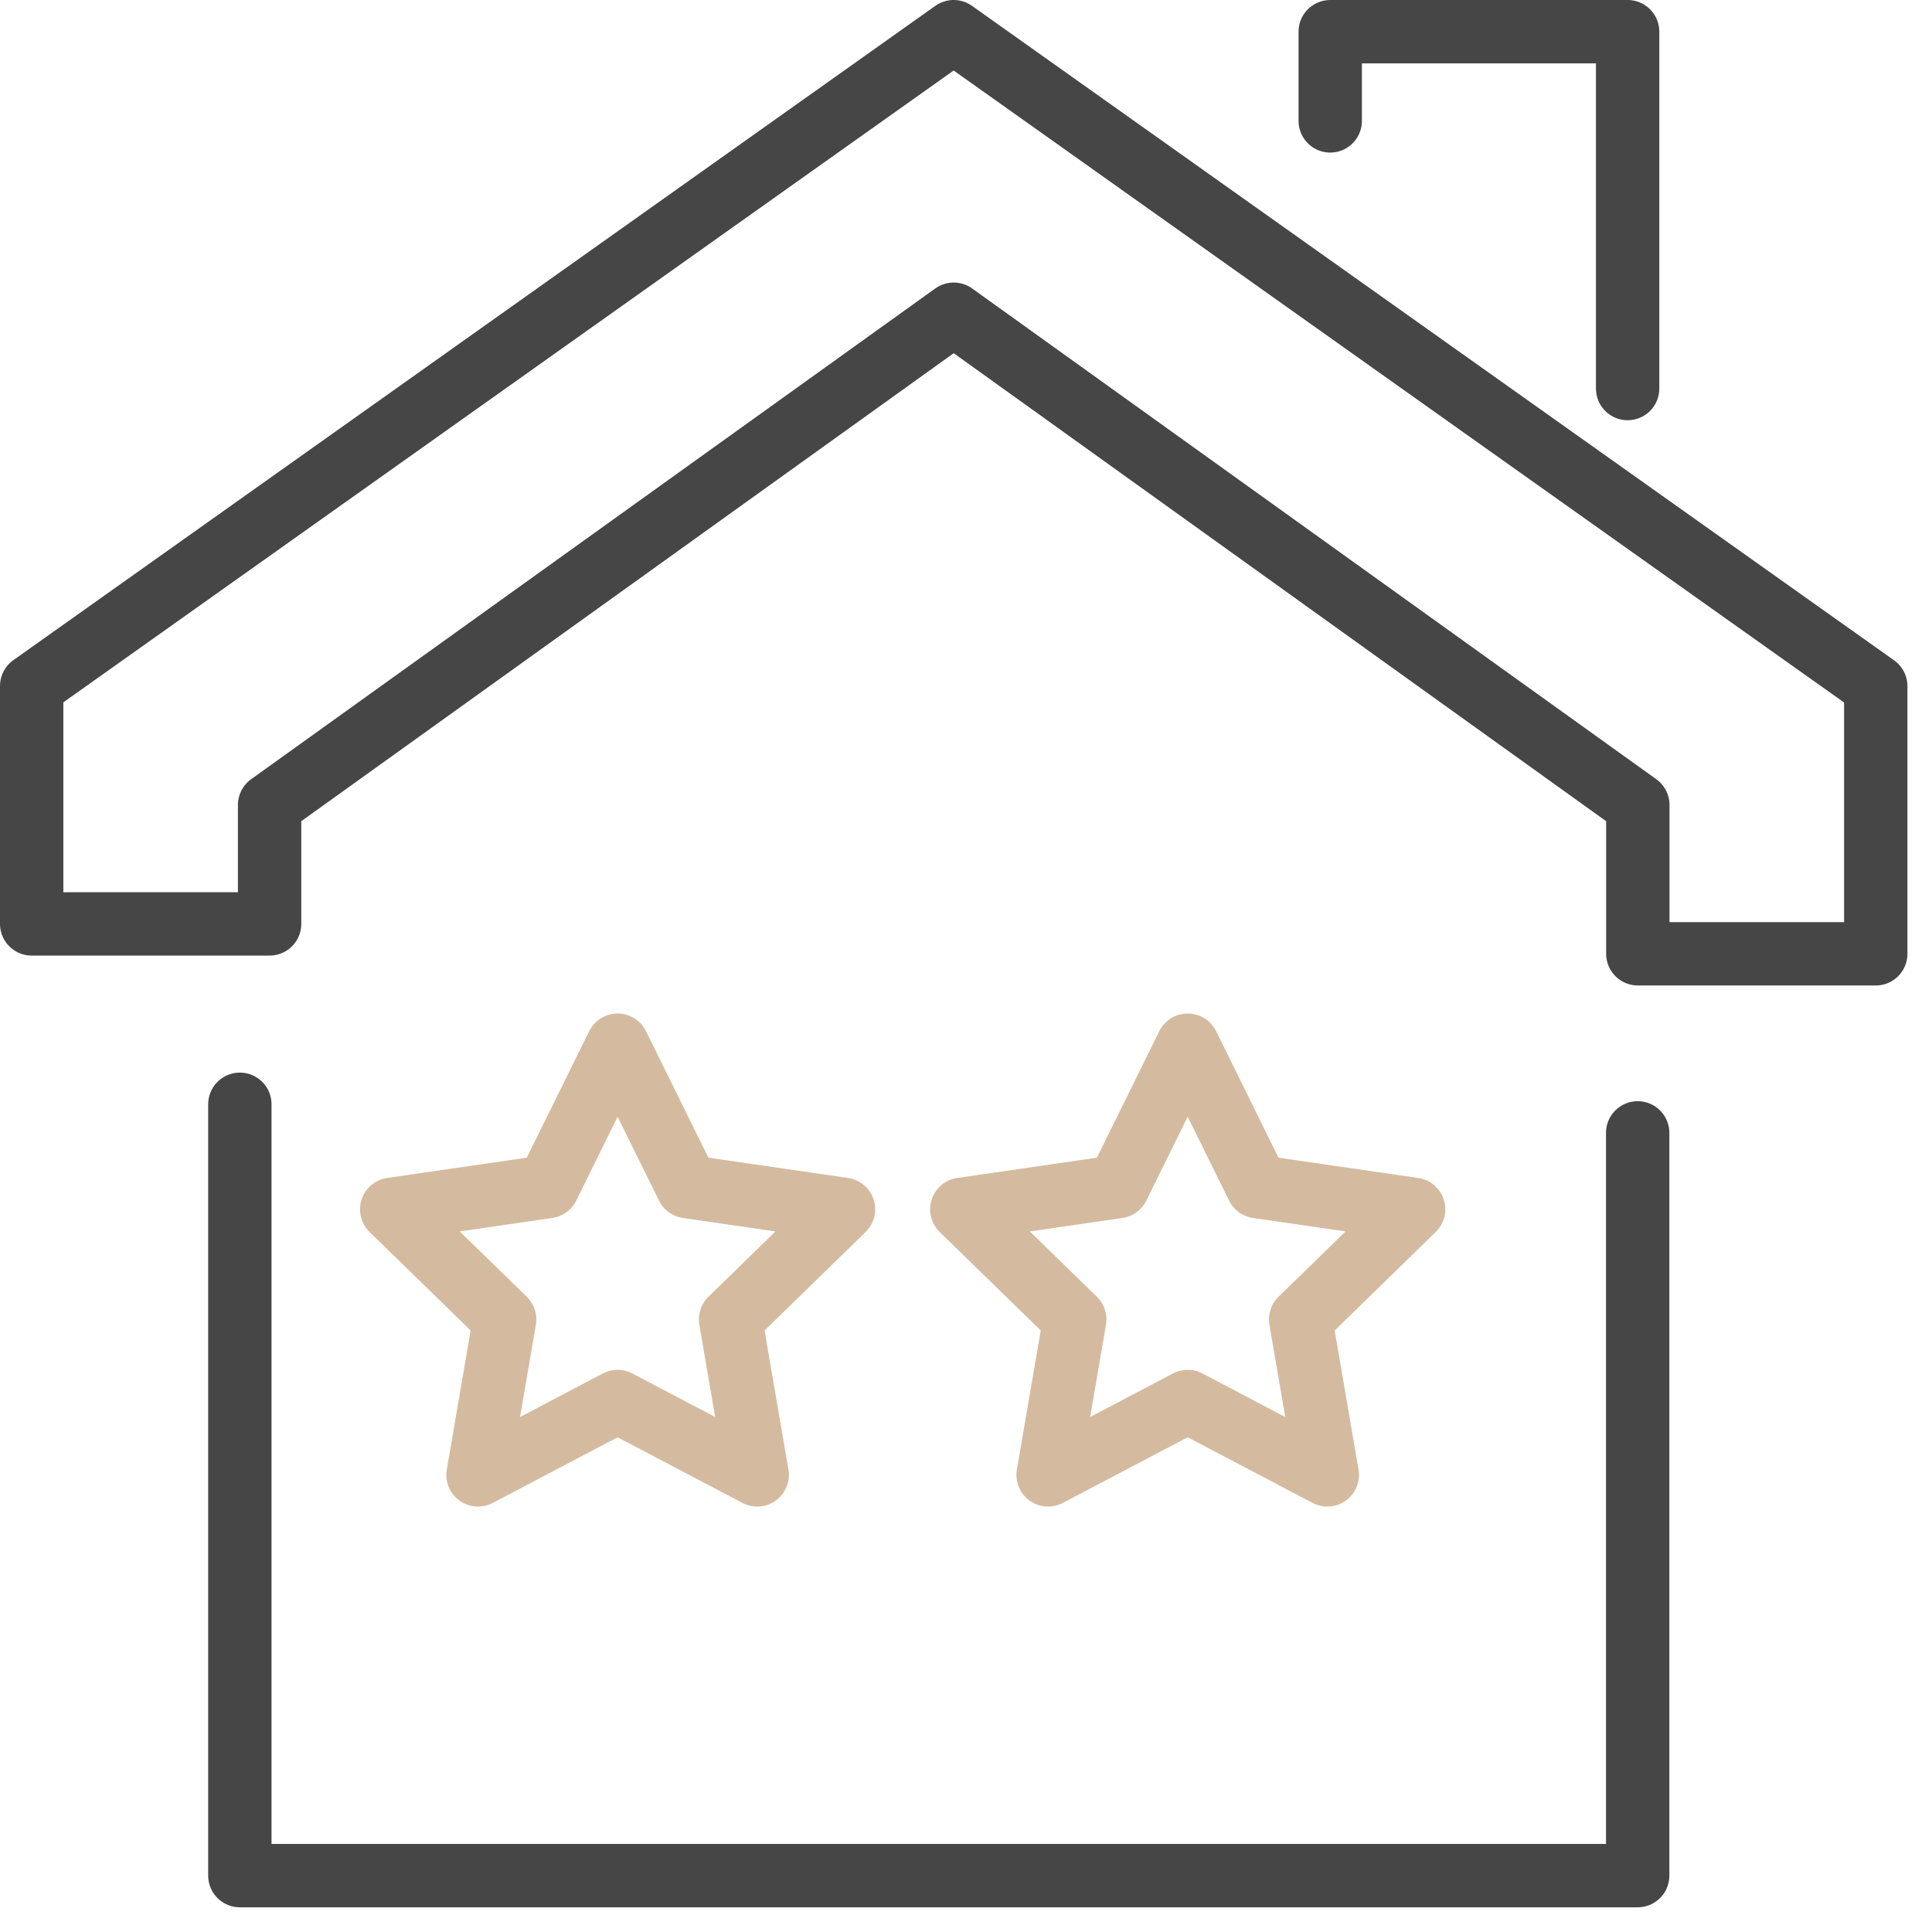 
<svg width="61px" height="61px" viewBox="0 0 61 61" version="1.1" xmlns="http://www.w3.org/2000/svg" xmlns:xlink="http://www.w3.org/1999/xlink">
    <g id="Page-1" stroke="none" stroke-width="1" fill="none" fill-rule="evenodd" stroke-linecap="round" stroke-linejoin="round">
        <g id="Group-15" transform="translate(1, 1)" stroke-width="2">
            <g id="5f90456225840218ab61f4b0_bright_house-copy-14" stroke="#464646">
                <polyline id="Path_1679" points="50.707 34.768 50.707 58.22 6.573 58.22 6.573 33.866"></polyline>
                <polygon id="Path_1680" points="29.11 0 0 20.659 0 28.171 7.512 28.171 7.512 24.415 29.112 8.921 50.712 24.415 50.712 29.115 58.224 29.115 58.224 20.664"></polygon>
                <polyline id="Path_1681" points="41 2.817 41 0 50.39 0 50.39 11.268"></polyline>
            </g>
            <polygon id="Star-Copy-9" stroke="#D4BB9F" points="18.5 43.25 14.092 45.568 14.934 40.659 11.367 37.182 16.296 36.466 18.5 32 20.704 36.466 25.633 37.182 22.066 40.659 22.908 45.568"></polygon>
            <polygon id="Star-Copy-10" stroke="#D4BB9F" points="36.5 43.25 32.092 45.568 32.934 40.659 29.367 37.182 34.296 36.466 36.5 32 38.704 36.466 43.633 37.182 40.066 40.659 40.908 45.568"></polygon>
        </g>
    </g>
</svg>